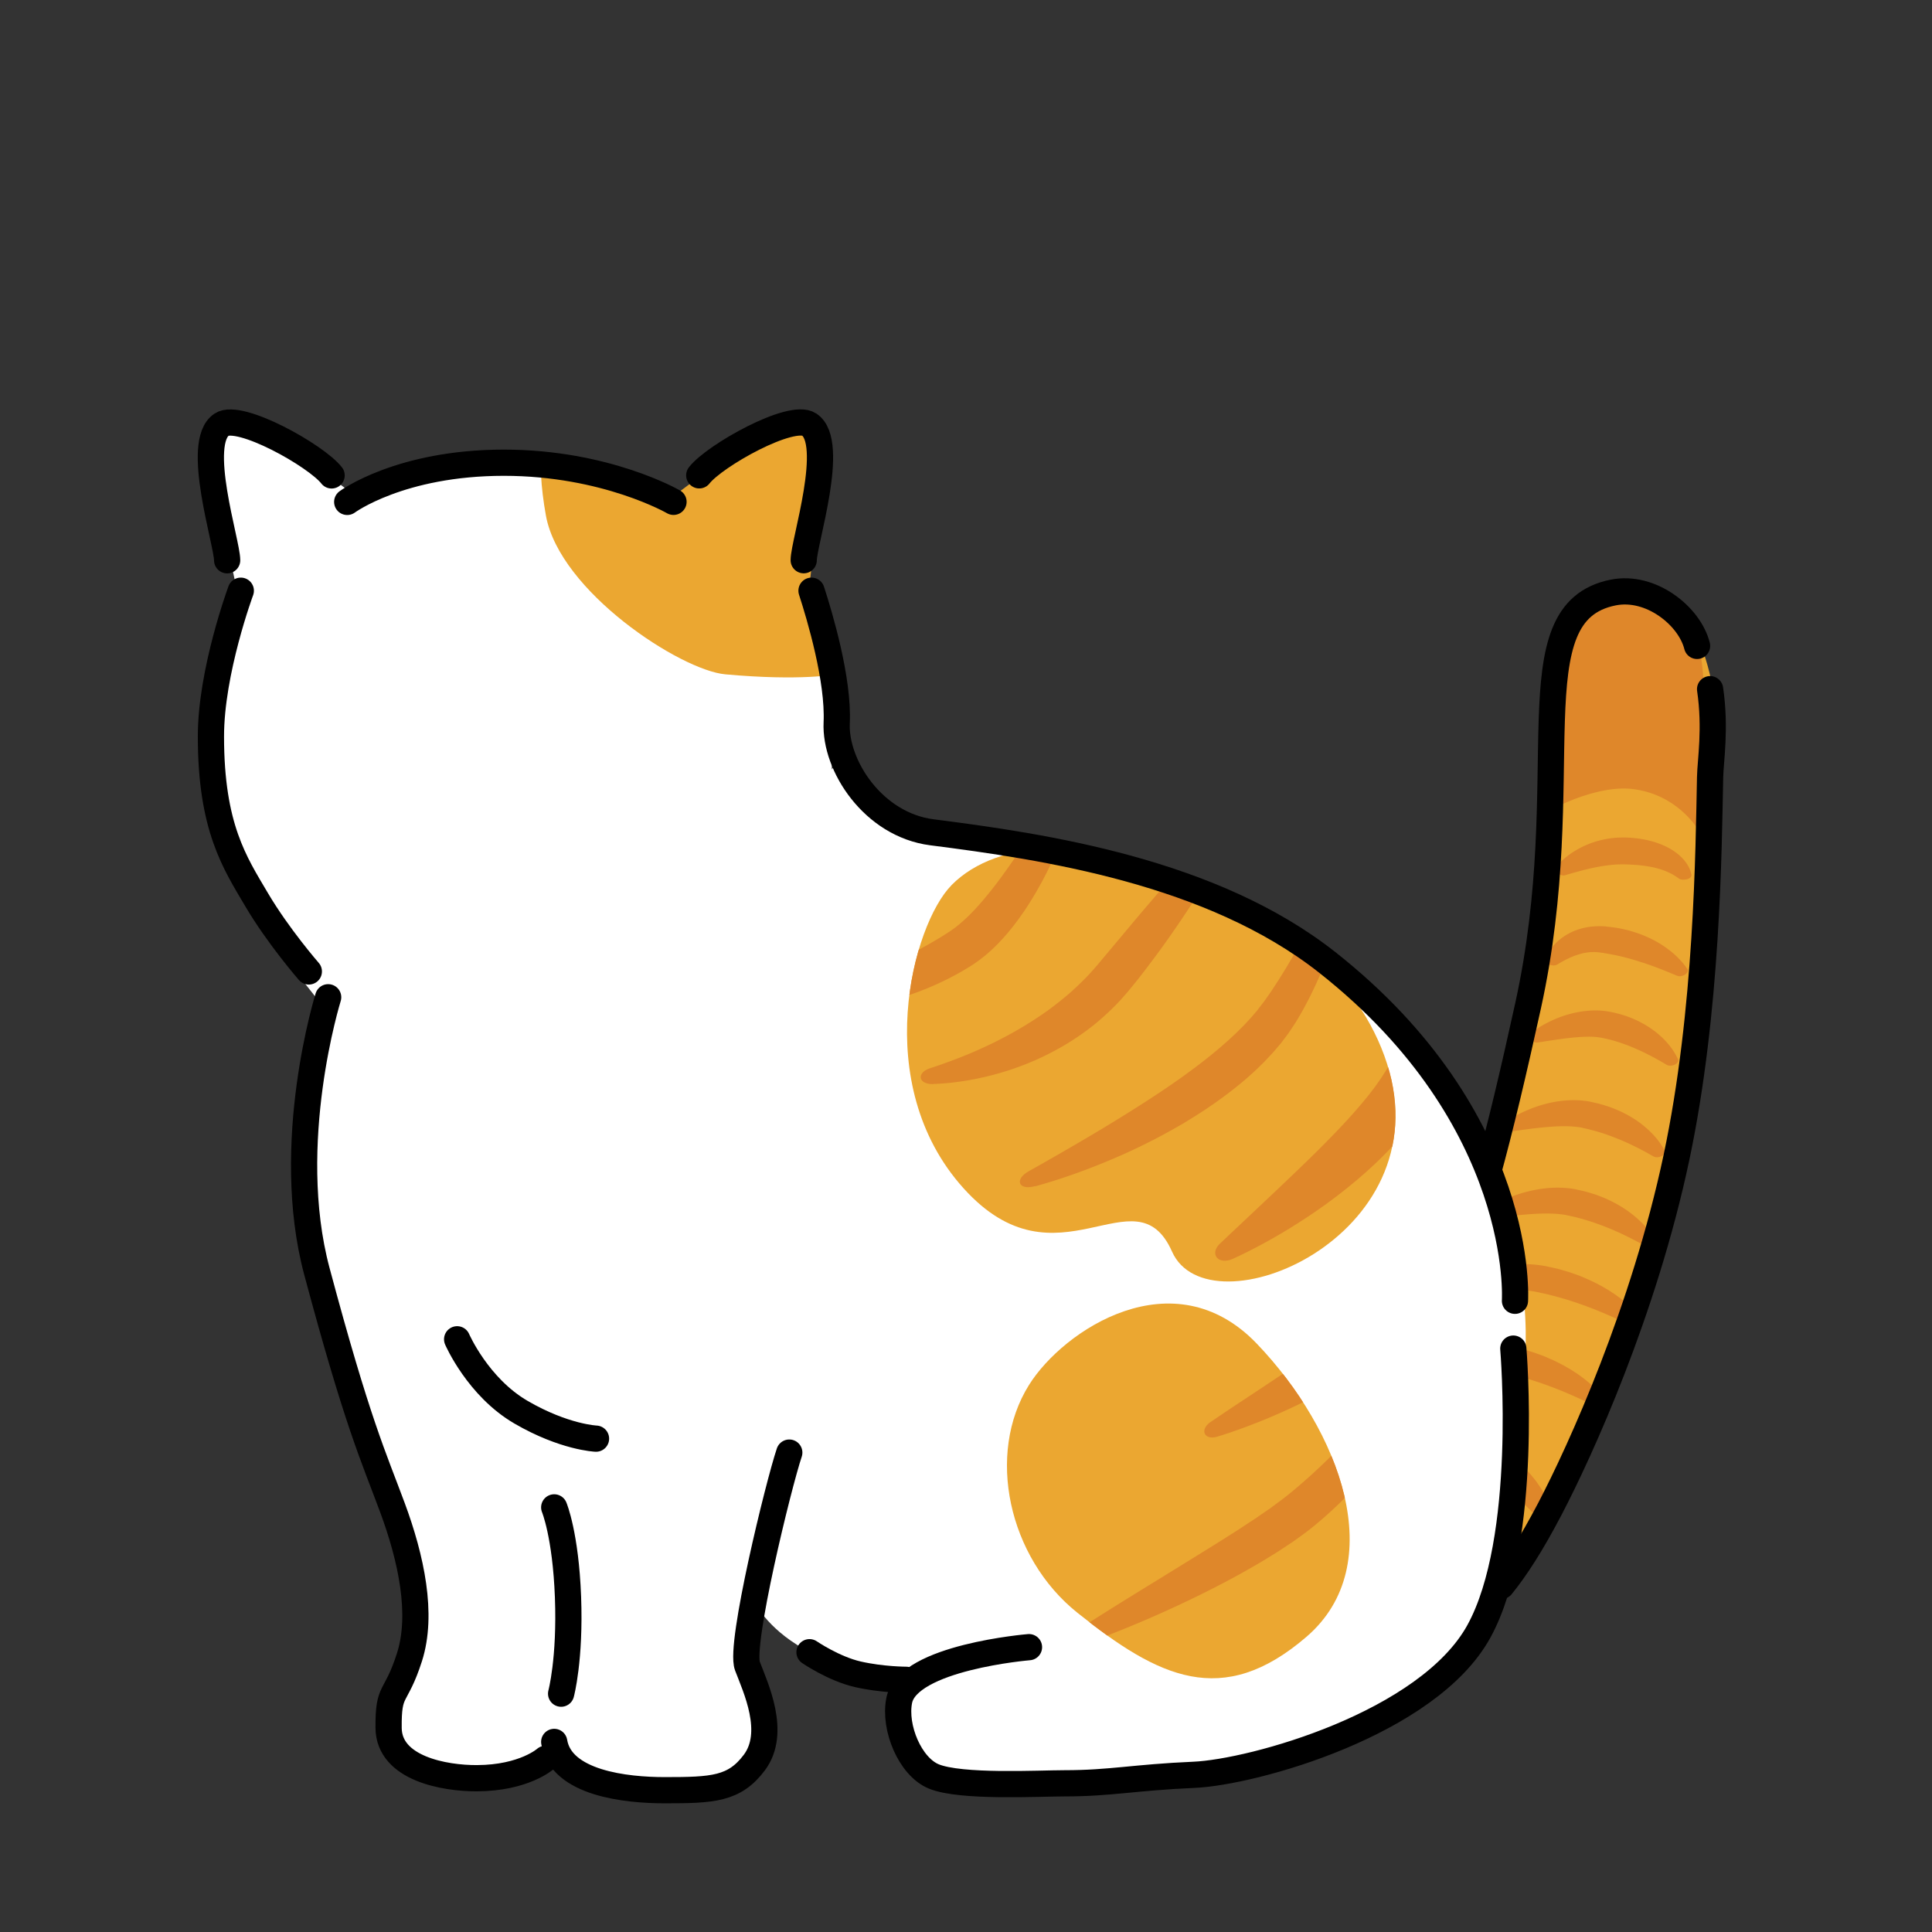 <svg xmlns="http://www.w3.org/2000/svg" viewBox="0 0 280 280"><rect x="0" y="0" width="280" height="280" fill="#333333" stroke="none"/><defs><clipPath id="a"><path d="M205.19 237.32s28.65-14.27 37.76-67.55c6.52-38.13 12.59-84.06-6.42-84.06-16.46 0-10.27 29.03-16.33 65.06-5.05 30-17.69 51-17.69 51s-12.19 32.71 2.68 35.54Z" style="fill:none"/></clipPath><clipPath id="b"><path d="M208.73 156.16c-14.28-23.32-43.28-31-63-34-20.05-3.05-25-12-25-12s-19.44 20.93-38.16 23.93c-15 2.4-25.84 5.07-36.84 3.08 0 0 3.75 3 0 24-2.44 13.67.58 33 9 53 6.15 14.58 4 29.46 4 29.46s-4.03 4.63-2 9.54c2.03 4.9 9.24 5.91 15 5 5.2-.83 3-2 9-2 4.12 0 8.33 6.54 19 5 7.61-1.1 10.86-2.79 11-8 .02-.86-1.8-7.08-2-11-.29-5.5 1-9 1-9s2 4 8 7 19.85 2.93 13 6c-2.4 1.07-1.15 5.94 1 9 2.81 4 19.35 3.93 25.74 3.93 12.17 0 31.4-4.53 37.45-8 6.05-3.48 18.21-5.93 21.81-25.93 4.14-23 10.68-38.48-8-69Z" style="fill:none"/></clipPath><clipPath id="c"><path d="M149.13 200.72c-6.26 10.01-3 25 7 33 11.74 9.39 21 14 33.21 3.5 12.2-10.5 4.83-29.95-7.21-42.5s-28-2-33 6Zm20.74-19.33c5.31 11.94 39.13-1.99 31.17-27.2-7.96-25.2-49.34-39.87-63.14-25.9-5.62 5.69-11.9 28.78 1.74 43.92 13.64 15.15 24.92-2.76 30.22 9.18Z" style="fill:none"/></clipPath><clipPath id="d"><path d="M72.67 66.79c-12.3 0-18.13 2.17-29.46 11-12.68 9.88-14.13 18.12-14 27s.9 18.17 6.58 26.33c3.78 5.44 10.43 13.67 10.43 13.67s-1.7 3 25 3c20.81 0 56.37-11.79 51.91-34.07-3-15-3.23-26.06-15.92-35.93-11.34-8.83-22.24-11-34.54-11Z" style="fill:none"/></clipPath></defs><path d="M205.19 237.32s28.65-14.27 37.76-67.55c6.52-38.13 12.59-84.06-6.42-84.06-16.46 0-10.27 29.03-16.33 65.06-5.05 30-17.69 51-17.69 51s-12.19 32.71 2.68 35.54Z" style="fill:#eba731"/><g style="clip-path:url(#a)"><path d="M225.18 219.89c.11.47-.21.81-.62.91-.42.1-.91.02-1.23-.34l-.3-.32-.3-.32c-.9-.95-1.84-1.85-2.8-2.71l-.73-.64c-.25-.21-.5-.41-.74-.62-.51-.4-1-.81-1.53-1.18-.5-.4-1.05-.75-1.57-1.12l-.82-.53c-.14-.09-.27-.18-.41-.26l-.42-.25-.42-.25-.21-.13c-.07-.04-.14-.09-.2-.12-.13-.07-.25-.14-.38-.21l-.4-.2c-.55-.27-1.13-.51-1.75-.74a39.89 39.89 0 0 0-3.95-1.23 97 97 0 0 0-4.3-1.02c-.34-.07-.68-.15-1.02-.22-.55-.11-.82-.45-.83-.79-.01-.34.28-.68.87-.77.37-.05.74-.1 1.1-.13 1.61-.16 3.25-.18 4.9-.07 1.65.11 3.32.37 4.96.82.82.23 1.64.5 2.44.84.2.09.4.18.59.27.2.09.39.2.58.3.1.05.18.1.27.15l.26.15.51.3.5.3c.17.1.32.22.48.32.32.22.63.44.95.66.59.47 1.19.94 1.72 1.45.55.5 1.04 1.03 1.51 1.57.23.28.45.55.67.83.21.28.41.57.6.85.76 1.15 1.38 2.35 1.77 3.6l.13.42.11.42Zm7.31-17.23c.32.41.19.82-.15 1.03-.34.21-.83.28-1.3.04l-.43-.22-.43-.21a62.82 62.82 0 0 0-3.87-1.73l-.97-.39c-.33-.12-.66-.24-.98-.37-.66-.23-1.31-.47-1.97-.67-.65-.23-1.33-.4-1.98-.6l-1-.26c-.17-.04-.33-.09-.5-.13l-.51-.11-.51-.11-.25-.06c-.08-.02-.17-.04-.24-.05-.15-.03-.3-.06-.46-.09l-.47-.07c-.63-.09-1.29-.15-1.97-.2a42.49 42.49 0 0 0-4.23-.02c-1.46.05-2.94.15-4.46.28-.35.03-.69.05-1.04.09-.56.05-.97-.19-1.14-.5-.17-.31-.06-.72.44-.97.31-.15.63-.3.96-.44 1.42-.61 2.92-1.1 4.5-1.47 1.58-.37 3.24-.61 4.98-.66.87-.02 1.75 0 2.65.09.23.03.45.05.68.08.23.03.45.07.68.11.12.02.21.04.32.06l.31.07.61.13.61.14c.2.05.4.11.6.17.4.11.79.23 1.19.35.77.27 1.55.53 2.28.87.75.31 1.45.67 2.14 1.03.34.19.67.39 1.01.58.33.2.64.42.96.62 1.25.86 2.39 1.81 3.34 2.86l.31.36.3.37Zm5.37-11.57c.32.41.19.82-.15 1.03-.34.21-.83.28-1.3.04l-.43-.22-.43-.21a62.82 62.82 0 0 0-3.87-1.73l-.97-.39c-.33-.12-.66-.24-.98-.37-.66-.23-1.31-.47-1.97-.67-.65-.23-1.33-.4-1.98-.6l-1-.26c-.17-.04-.33-.09-.5-.13l-.51-.11-.51-.11-.25-.06c-.08-.02-.17-.04-.24-.05-.15-.03-.3-.06-.46-.09l-.47-.07c-.63-.09-1.29-.15-1.97-.2a42.49 42.49 0 0 0-4.23-.02c-1.46.05-2.94.15-4.46.28-.35.03-.69.05-1.04.09-.56.05-.97-.19-1.14-.5-.17-.31-.06-.72.44-.97.31-.15.63-.3.96-.44 1.42-.61 2.92-1.1 4.5-1.47 1.58-.37 3.24-.61 4.98-.66.87-.02 1.75 0 2.65.09.23.03.45.05.68.08.23.03.45.07.68.11.12.02.21.04.32.06l.31.07.61.13.61.14c.2.05.4.11.6.17.4.11.79.23 1.19.35.77.27 1.55.53 2.28.87.75.31 1.45.67 2.14 1.03.34.19.67.39 1.01.58.33.2.64.42.96.62 1.25.86 2.39 1.81 3.34 2.86l.31.36.3.37Zm1.86-11.63c.23.38.03.75-.33.94-.36.19-.84.24-1.22.03-.24-.13-.47-.26-.71-.39-1.06-.57-2.12-1.1-3.19-1.57-1.06-.48-2.14-.89-3.21-1.26-.53-.2-1.08-.34-1.62-.52-.55-.13-1.09-.31-1.64-.41l-.41-.09-.21-.05h-.05l-.04-.02-.09-.02a7.76 7.76 0 0 0-.72-.11c-.5-.06-1.03-.1-1.58-.11-1.11-.03-2.29.03-3.51.13-1.22.1-2.48.25-3.76.4l-.89.11c-.48.06-.88-.16-1.09-.46-.21-.3-.18-.7.22-.95.25-.16.5-.31.76-.46 1.14-.64 2.37-1.17 3.69-1.6 1.33-.42 2.75-.74 4.28-.87a15.7 15.7 0 0 1 2.38-.02c.41.03.82.07 1.24.14l.16.03h.08l.07.03.27.06.54.12c.73.15 1.42.38 2.12.59.67.26 1.35.5 1.98.82 1.27.6 2.44 1.32 3.45 2.14 1.01.82 1.9 1.71 2.6 2.7.16.22.3.45.44.67Zm1.47-12.81c.2.37-.02.73-.39.91-.37.18-.84.23-1.2.02-.23-.13-.45-.26-.67-.38-1-.56-2-1.07-3.01-1.53-1-.46-2.01-.86-3.02-1.22-.5-.19-1.02-.33-1.52-.49-.52-.12-1.02-.29-1.54-.39l-.39-.09-.19-.05c-.06-.01-.11-.02-.16-.03-.1-.02-.21-.04-.32-.05a3.52 3.52 0 0 0-.34-.04c-.46-.05-.96-.08-1.48-.09-1.04-.01-2.17.06-3.32.17-1.16.11-2.36.27-3.58.44l-.85.12c-.45.06-.85-.15-1.07-.45-.22-.3-.22-.69.16-.95.23-.16.47-.31.71-.46 1.06-.65 2.22-1.19 3.47-1.64 1.25-.44 2.61-.78 4.09-.93.74-.07 1.51-.1 2.31-.05.2 0 .4.03.6.05.2.02.41.05.61.08.1.02.21.03.3.05l.26.06.53.12c.71.14 1.38.37 2.05.58.65.25 1.31.49 1.91.8 1.22.6 2.33 1.3 3.27 2.11.95.81 1.77 1.69 2.39 2.66.14.21.27.44.39.66Zm1.98-13.22c.16.36-.08.7-.46.87-.38.17-.85.21-1.18.01-.2-.12-.41-.25-.62-.36-.92-.54-1.84-1.03-2.76-1.47-1.84-.88-3.65-1.56-5.52-1.97l-.35-.07c-.06-.01-.12-.03-.17-.04l-.14-.02c-.09-.02-.18-.03-.28-.04-.09-.02-.2-.03-.3-.04-.41-.04-.86-.06-1.33-.05-.95.01-1.98.1-3.06.23-1.07.13-2.18.3-3.33.48l-.79.12c-.42.07-.82-.14-1.06-.43-.24-.29-.27-.68.07-.93.21-.16.42-.31.63-.47.95-.65 2-1.21 3.15-1.68 1.15-.46 2.41-.83 3.81-1.01.7-.09 1.44-.14 2.21-.11.19 0 .39.02.58.04.2.02.39.04.59.07l.3.05c.1.02.17.03.26.05l.51.1c.67.16 1.33.34 1.96.57.63.23 1.23.49 1.81.79 1.14.59 2.16 1.3 3.02 2.09.86.79 1.57 1.66 2.1 2.59.12.21.23.42.33.64Zm1.33-13.08c.22.33.04.69-.3.9-.34.21-.79.31-1.15.16-.22-.09-.44-.19-.67-.28-.99-.41-1.96-.8-2.93-1.15l-.36-.13-.36-.12c-.24-.08-.47-.17-.72-.24-.24-.07-.48-.15-.71-.23-.24-.07-.48-.14-.71-.21-.95-.27-1.89-.52-2.85-.69l-.36-.07-.18-.04-.18-.03c-.24-.04-.48-.07-.72-.12l-.18-.03h-.08l-.07-.02c-.09 0-.18-.03-.27-.03-.18-.02-.36-.03-.55-.04a7.3 7.3 0 0 0-2.32.33c-.83.24-1.7.65-2.56 1.13-.2.11-.39.23-.59.35-.31.19-.77.15-1.17 0-.39-.15-.67-.49-.53-.85.09-.22.19-.44.3-.65.25-.47.57-.92.96-1.35.39-.43.85-.83 1.38-1.2.54-.36 1.15-.69 1.84-.94.69-.25 1.44-.43 2.22-.51.39-.04.78-.06 1.17-.06.2 0 .39.01.58.02h.22l.06.02.24.03c.33.04.65.07.98.12l.24.03c.08.01.16.03.24.04l.48.09c2.56.51 4.91 1.54 6.76 2.91.93.68 1.74 1.45 2.41 2.29.15.19.29.38.42.58Zm.63-13.66c.08.37-.27.67-.7.75-.43.08-.87.07-1.12-.12-.15-.12-.31-.22-.47-.33-.72-.46-1.49-.79-2.26-1.03-.78-.24-1.59-.39-2.43-.5-.84-.11-1.72-.16-2.64-.19h-.61c-.2 0-.4.01-.61.02-.41.02-.83.06-1.26.12-.86.1-1.75.27-2.67.48-.92.21-1.86.47-2.84.75-.22.06-.45.13-.67.2-.36.11-.78-.04-1.09-.29-.31-.24-.46-.61-.23-.9.14-.18.3-.35.45-.52.7-.74 1.54-1.39 2.5-1.95s2.05-1.03 3.26-1.35c.6-.16 1.23-.28 1.88-.36.33-.03.65-.07.99-.08.17 0 .33-.01.5-.01h.49c1.22.04 2.48.19 3.71.52s2.43.84 3.43 1.55c1 .71 1.78 1.6 2.17 2.57.09.22.15.44.2.66Zm1.23-6.05s-2.95-5.53-9.87-6.3c-4.86-.54-10.88 2.6-10.88 2.6s.57-8.22.43-15.63c-.18-9.55.55-19.8 11.34-19.23 6.04.32 9.22 8.31 9.56 17.72.34 9.42-.58 20.84-.58 20.84Z" style="fill:#df872a"/></g><path d="M247.84 99.88c.84 5.74.05 10.32 0 12.76-.22 10.43-.35 33.75-4.88 55.14-4.7 22.16-13.87 42.37-18.37 50.96-2.63 5.01-4.86 8.49-6.98 11.1m-2.12-59.33c1.97-7.11 3.9-15.32 5.97-24.74 7.32-33.33-2.28-57 12.35-59.9 5.44-1.08 11.05 3.39 12.14 7.74" style="fill:none;stroke:#000;stroke-linecap:round;stroke-linejoin:round;stroke-width:3.8px"/><path d="M73.02 67.53c-12.3 0-18.13 2.17-29.46 11-12.68 9.88-14.13 18.12-14 27 .14 8.88.9 18.17 6.58 26.33 3.78 5.44 10.43 13.67 10.43 13.67s-1.7 3 25 3c20.81 0 49-15.28 49-38 0-15.4-.32-22.12-13-32-11.34-8.83-22.24-11-34.54-11Z" style="fill:#fff"/><path d="M208.56 155.52c-14.28-23.32-43.28-31-63-34-20.05-3.05-24-11-24-11s-20.44 19.93-39.16 22.93c-15 2.4-25.84 5.07-36.84 3.08 0 0 3.75 3 0 24-2.44 13.67.58 33 9 53 6.15 14.58 4 29.46 4 29.46s-4.03 4.63-2 9.54c2.03 4.9 9.24 5.91 15 5 5.2-.83 3-2 9-2 4.12 0 8.33 6.54 19 5 7.61-1.1 10.86-2.79 11-8 .02-.86-1.8-7.08-2-11-.29-5.5 1-9 1-9s2 4 8 7 19.85 2.93 13 6c-2.4 1.07-1.15 5.94 1 9 2.81 4 19.35 3.93 25.74 3.93 12.17 0 31.4-4.53 37.45-8 6.05-3.48 18.21-5.93 21.81-25.93 4.14-23 10.68-38.48-8-69Z" style="fill:#fff"/><path d="M164.29 239.66s-19.42-1.24-24.79 1.06c-5.37 2.3-8.22 4.87-7.35 11.41s9 5.4 9 5.4 31.57 2 37.97.45c6.4-1.56 15.94-8.15 20.11-11.56 4.16-3.41-4.77-15.7-15.95-15.7-11.17 0-14.52 6.7-18.99 8.94Z" style="fill:#fff"/><g style="clip-path:url(#b)"><path d="M137.9 128.29c-5.62 5.69-11.9 28.78 1.74 43.92 13.64 15.15 24.92-2.76 30.22 9.18s39.13-1.99 31.17-27.2c-7.96-25.2-49.34-39.87-63.14-25.9Zm18.23 105.43c-10-8-13.26-22.99-7-33 5-8 20.96-18.55 33-6s19.41 32 7.21 42.5-21.47 5.89-33.21-3.5Z" style="fill:#eba731"/><g style="clip-path:url(#c)"><path d="M116.19 146.59c-1.07-.03-1.64-.52-1.66-1.04-.02-.51.43-1.04 1.41-1.3a88.315 88.315 0 0 0 9.48-3.09c2.5-.98 4.94-2.07 7.28-3.28 1.17-.61 2.31-1.26 3.43-1.93.28-.17.56-.34.83-.52l.41-.26c.13-.09.29-.18.39-.26l.35-.25c.12-.08.23-.16.35-.25l.34-.27c.11-.09.23-.17.34-.28.91-.77 1.8-1.66 2.65-2.61.85-.95 1.68-1.97 2.48-3.01.81-1.05 1.58-2.14 2.35-3.24.77-1.11 1.53-2.23 2.27-3.37 1.49-2.28 2.94-4.63 4.39-6.99l.99-1.63c.53-.88 1.18-1.16 1.66-.97.48.18.77.86.5 1.88-.16.63-.34 1.26-.52 1.89a66.75 66.75 0 0 1-2.97 8.03 60.42 60.42 0 0 1-1.9 3.88c-.69 1.27-1.42 2.53-2.23 3.76s-1.68 2.43-2.65 3.59c-.97 1.16-2.03 2.28-3.25 3.3-.14.13-.31.25-.47.38l-.48.37c-.15.13-.33.24-.5.36l-.51.35c-.18.12-.33.21-.49.31l-.48.29c-.32.2-.64.38-.96.56a42.99 42.99 0 0 1-3.97 1.96c-2.7 1.16-5.5 2.05-8.34 2.66a45.5 45.5 0 0 1-8.6 1.03c-.65 0-1.29 0-1.94-.02Zm19.08 10.52c-1.14.04-1.78-.42-1.83-.93-.05-.51.41-1.07 1.43-1.39.62-.2 1.24-.41 1.85-.63 2.75-.97 5.41-2.09 7.95-3.38s4.96-2.74 7.22-4.36c1.12-.82 2.2-1.68 3.24-2.58 1.02-.92 2.01-1.87 2.93-2.87l.68-.77.34-.39.35-.42 1.41-1.68 2.84-3.39c1.9-2.27 3.83-4.53 5.79-6.77 1.96-2.24 3.96-4.46 6.01-6.64l1.42-1.49c1.53-1.59 2.95-.57 1.9 1.38-.33.61-.66 1.21-.99 1.81a150.08 150.08 0 0 1-4.65 7.71c-1.62 2.52-3.31 5-5.08 7.43-.89 1.21-1.79 2.42-2.72 3.61-.46.6-.94 1.19-1.42 1.77l-.36.44c-.12.15-.26.3-.39.46-.27.3-.53.61-.8.91-1.1 1.18-2.28 2.29-3.51 3.32a37.932 37.932 0 0 1-3.9 2.79 40.084 40.084 0 0 1-8.56 3.99c-2.97.98-6.02 1.63-9.1 1.93-.69.06-1.38.11-2.07.13Zm14.74 14.79c-1.21.34-1.98.08-2.16-.4-.18-.48.2-1.17 1.27-1.77l1.95-1.1c2.9-1.65 5.77-3.31 8.6-5.01 2.82-1.7 5.61-3.44 8.32-5.24l.51-.34.5-.34 1.01-.69c.66-.47 1.33-.92 1.98-1.41 1.31-.94 2.58-1.92 3.81-2.93l.92-.76c.3-.26.59-.52.89-.78l.44-.39.43-.4.43-.4c.14-.13.29-.26.42-.4l.82-.82c.14-.13.27-.28.4-.42l.39-.42.39-.42.37-.43.37-.43c.06-.07.12-.14.18-.22l.17-.23.7-.91c.12-.15.23-.31.34-.47l.34-.48c.46-.63.88-1.31 1.32-1.98.22-.33.43-.68.64-1.02l.64-1.03.62-1.05.31-.53.3-.53c1.63-2.84 3.19-5.77 4.74-8.72l1.06-2.03c.57-1.09 1.25-1.49 1.73-1.33.48.17.76.93.47 2.15-.18.76-.38 1.51-.58 2.26-.89 3.28-1.98 6.51-3.27 9.69l-.24.6-.26.59-.52 1.18c-.18.39-.37.78-.56 1.18-.19.39-.37.78-.58 1.17-.41.77-.8 1.55-1.27 2.32l-.34.57c-.11.19-.22.38-.35.57l-.75 1.13-.19.28c-.07.09-.14.18-.2.27l-.41.55-.42.55c-.14.18-.29.35-.44.52l-.44.52c-.15.17-.29.35-.45.51l-.92.98c-.15.17-.31.32-.47.48l-.48.47-.48.47-.49.45c-.33.29-.66.59-.99.88l-1.01.84c-1.36 1.1-2.76 2.15-4.2 3.12-.71.5-1.44.95-2.17 1.42l-1.1.68-.55.34-.56.32a86.228 86.228 0 0 1-9.16 4.61c-3.13 1.35-6.31 2.55-9.56 3.55-.73.22-1.46.44-2.19.64Zm59.28-34.55c.35-.97 1.08-1.4 1.76-1.36.68.05 1.31.65 1.34 1.73.01.33.02.65.02.98v.98c-.06 2.91-.47 5.82-1.14 8.69-.68 2.88-1.66 5.72-3 8.48l-.25.52c-.08.17-.18.34-.27.51l-.56 1.02c-.36.67-.8 1.37-1.23 2.03-.88 1.33-1.86 2.57-2.88 3.77-2.05 2.38-4.31 4.54-6.7 6.54-2.39 2-4.91 3.85-7.53 5.55-2.62 1.7-5.34 3.28-8.17 4.69-.65.32-1.3.64-1.97.94-1.07.49-1.95.32-2.35-.17-.4-.49-.34-1.27.46-2.03l1.49-1.41c2.16-2.03 4.31-4.06 6.46-6.09 2.13-2.02 4.24-4.03 6.28-6.05 2.03-2.03 4.01-4.07 5.8-6.15.89-1.04 1.76-2.09 2.53-3.16.38-.54.76-1.05 1.11-1.63l.55-.85c.09-.14.19-.28.27-.42l.26-.44c1.4-2.31 2.66-4.73 3.82-7.23 1.16-2.5 2.24-5.06 3.23-7.69.12-.29.22-.59.33-.88.11-.29.22-.59.32-.88Zm-4.27 31.78c0-.98.37-1.54.87-1.68.49-.13 1.14.28 1.45 1.31.19.62.36 1.25.5 1.88.63 2.83.81 5.78.53 8.74-.28 2.95-1.06 5.91-2.34 8.67-.17.34-.32.69-.5 1.02l-.55 1-.6.98-.15.24-.16.24-.32.47c-.11.16-.22.31-.33.47l-.35.45-.35.45-.18.23-.2.23-.41.47c-.14.15-.28.29-.41.43l-.42.42-.42.39a34.169 34.169 0 0 1-3.48 2.78 50.25 50.25 0 0 1-3.61 2.33 74.793 74.793 0 0 1-7.49 3.87 87.928 87.928 0 0 1-7.78 3.08c-.61.2-1.21.4-1.83.59-.98.31-1.67.06-1.88-.41-.21-.47.02-1.14.86-1.71l1.57-1.06c2.28-1.54 4.57-3.03 6.83-4.54 2.26-1.5 4.51-2.99 6.7-4.52 1.09-.76 2.16-1.53 3.2-2.32 1.03-.79 2.03-1.59 2.92-2.41l.33-.31.31-.31c.1-.1.21-.2.3-.31l.28-.31.14-.15.14-.18.29-.36.29-.35.27-.37.27-.37.14-.18.13-.19.52-.76.49-.78c.16-.26.31-.53.46-.8 1.2-2.14 2.12-4.47 2.77-6.93.65-2.46 1.02-5.05 1.15-7.69.03-.59.04-1.18.04-1.78Zm4.4 22.69c.82-1.07 1.58-1.39 2.03-1.14.45.25.56 1.11-.02 2.36-.35.76-.71 1.51-1.08 2.25a92.554 92.554 0 0 1-5.63 9.67 82.871 82.871 0 0 1-6.84 8.96 66.46 66.46 0 0 1-3.94 4.12c-1.38 1.32-2.82 2.6-4.35 3.79-.39.29-.78.58-1.17.86l-.59.43c-.2.14-.39.29-.59.41l-1.19.79c-.4.26-.79.53-1.19.77-.8.49-1.6.99-2.41 1.47-.81.47-1.62.93-2.43 1.39-3.26 1.81-6.57 3.46-9.93 5.01-3.36 1.55-6.76 2.99-10.22 4.31-.79.3-1.59.6-2.38.88-1.28.47-2.12.3-2.34-.16-.22-.46.16-1.21 1.3-1.94l2.13-1.36c3.1-1.97 6.22-3.89 9.33-5.8 3.11-1.92 6.21-3.82 9.27-5.74l2.28-1.45c.76-.49 1.49-.99 2.24-1.47.38-.24.73-.5 1.1-.75l1.09-.75c.19-.12.36-.25.53-.38l.52-.39c.35-.26.7-.51 1.04-.77 1.37-1.06 2.69-2.2 4-3.38 1.3-1.18 2.58-2.41 3.82-3.68 2.49-2.54 4.89-5.2 7.24-7.94 2.35-2.74 4.63-5.57 6.87-8.44.5-.64 1-1.29 1.5-1.93Zm.42 30.57c.69-.92 1.4-1.19 1.86-.96.46.23.64 1.01.19 2.12-.14.34-.28.67-.43 1.01l-.45 1c-1.37 2.95-2.99 5.78-4.8 8.49-1.82 2.71-3.84 5.3-6.06 7.73a63.568 63.568 0 0 1-7.28 6.72 42.923 42.923 0 0 1-4.21 2.82c-1.43.85-2.88 1.62-4.35 2.34a86.301 86.301 0 0 1-8.96 3.77 99.99 99.99 0 0 1-9.22 2.83c-.71.18-1.43.35-2.15.52-1.16.26-1.89-.03-2.05-.51-.17-.48.21-1.16 1.24-1.7l1.93-1.01c2.81-1.46 5.62-2.9 8.39-4.37 2.78-1.46 5.52-2.93 8.2-4.46 1.34-.77 2.65-1.55 3.93-2.36 1.27-.81 2.51-1.65 3.65-2.53 2.37-1.86 4.67-3.86 6.89-5.96 2.21-2.12 4.33-4.34 6.4-6.65 2.06-2.31 4.06-4.7 5.99-7.17l.65-.83.64-.84Z" style="fill:#df872a"/></g></g><path d="M95.55 73.53s16.8-13.68 20.92-11.25.08 28.25.08 28.25-7.64-5.55-11.84-9.52c-3.87-3.66-9.16-7.48-9.16-7.48Z" style="fill:#eba731"/><path d="M53.55 73.53S37.04 59.85 32.92 62.28c-4.12 2.43 2.63 28.25 2.63 28.25s4.94-5.55 9.13-9.52c3.87-3.66 8.87-7.48 8.87-7.48Z" style="fill:#fff"/><g style="clip-path:url(#d)"><path d="M79.12 74.73c2 11 19.5 22.41 26 23 11 1 16 0 16 0s1.48-31.32-26-44c-13-6-19.02 4.39-16 21Z" style="fill:#eba731"/></g><path d="M111.13 219.73c.36 1-3.52 12.28-3 19 .6 7.82 3.02 9.42 3 10-.14 5.21-1.32 8.9-9 10-10.77 1.54-16.19-4-22-4-5.81 0-7.76 2.18-13 3-5.82.92-8.95-3.1-11-8-.99-2.38 3.5-5.58 4-14 .53-8.92-4-18-4-18s6-1 12-1 10 4 13 4 13-3 17-3 13 2 13 2Z" style="fill:#fff"/><path d="M66.25 194.1s3 6.94 9.28 10.58c6.27 3.64 10.85 3.82 10.85 3.82m-6.06 9.96s1.66 3.95 2 13c.34 9.05-1 14-1 14m35.16-164.27c0-2.58 4.73-17.03.8-19.66-2.59-1.74-13.72 4.5-15.94 7.36M32.92 81.2c0-2.58-4.73-17.03-.8-19.66 2.59-1.74 13.72 4.5 15.94 7.36m-.5 75.63s-6.6 21.12-1.64 39.7c5.9 22.05 8.22 26.88 10.95 34.25s4.47 15.46 2.47 21.7-3.08 4.35-3.02 10.27c.07 5.86 8.11 7.29 12.83 7.26 6.83-.03 9.92-2.81 9.92-2.81m35.32-44.38c-1.55 4.6-7.24 27.84-6.07 30.93s4.28 9.63 1 14c-2.89 3.85-6 4-13 4-5.59 0-15-1-16-7m139.24-63.93s1.73-26.25-27.24-49.07c-16.74-13.18-40.98-16.75-57.27-18.83-8.49-1.09-14.08-9.68-13.79-15.88.29-6.21-2.43-15.38-3.65-19.13m101.71 109.84s2.37 27.63-5 41c-7.37 13.37-32.7 20.4-41.3 20.77s-12.06 1.23-18.7 1.23c-3.74 0-15.07.63-19-1-3.43-1.42-5.78-7.07-5-11 1.24-6.29 18.81-7.73 18.81-7.73M50.32 72.74s7.67-5.68 22.7-5.68c14.82 0 24.59 5.67 24.59 5.67M34.9 85.61s-4.34 11.69-4.33 21.13c0 13.17 3.47 18.31 6.62 23.65s7.57 10.4 7.57 10.4" style="fill:none;stroke:#000;stroke-linecap:round;stroke-linejoin:round;stroke-width:3.8px"/><path d="M117.32 239.45s3.5 2.4 7 3.2c3.5.8 7 .8 7 .8" style="fill:none;stroke:#000;stroke-linecap:round;stroke-linejoin:round;stroke-width:3.8px"/></svg>